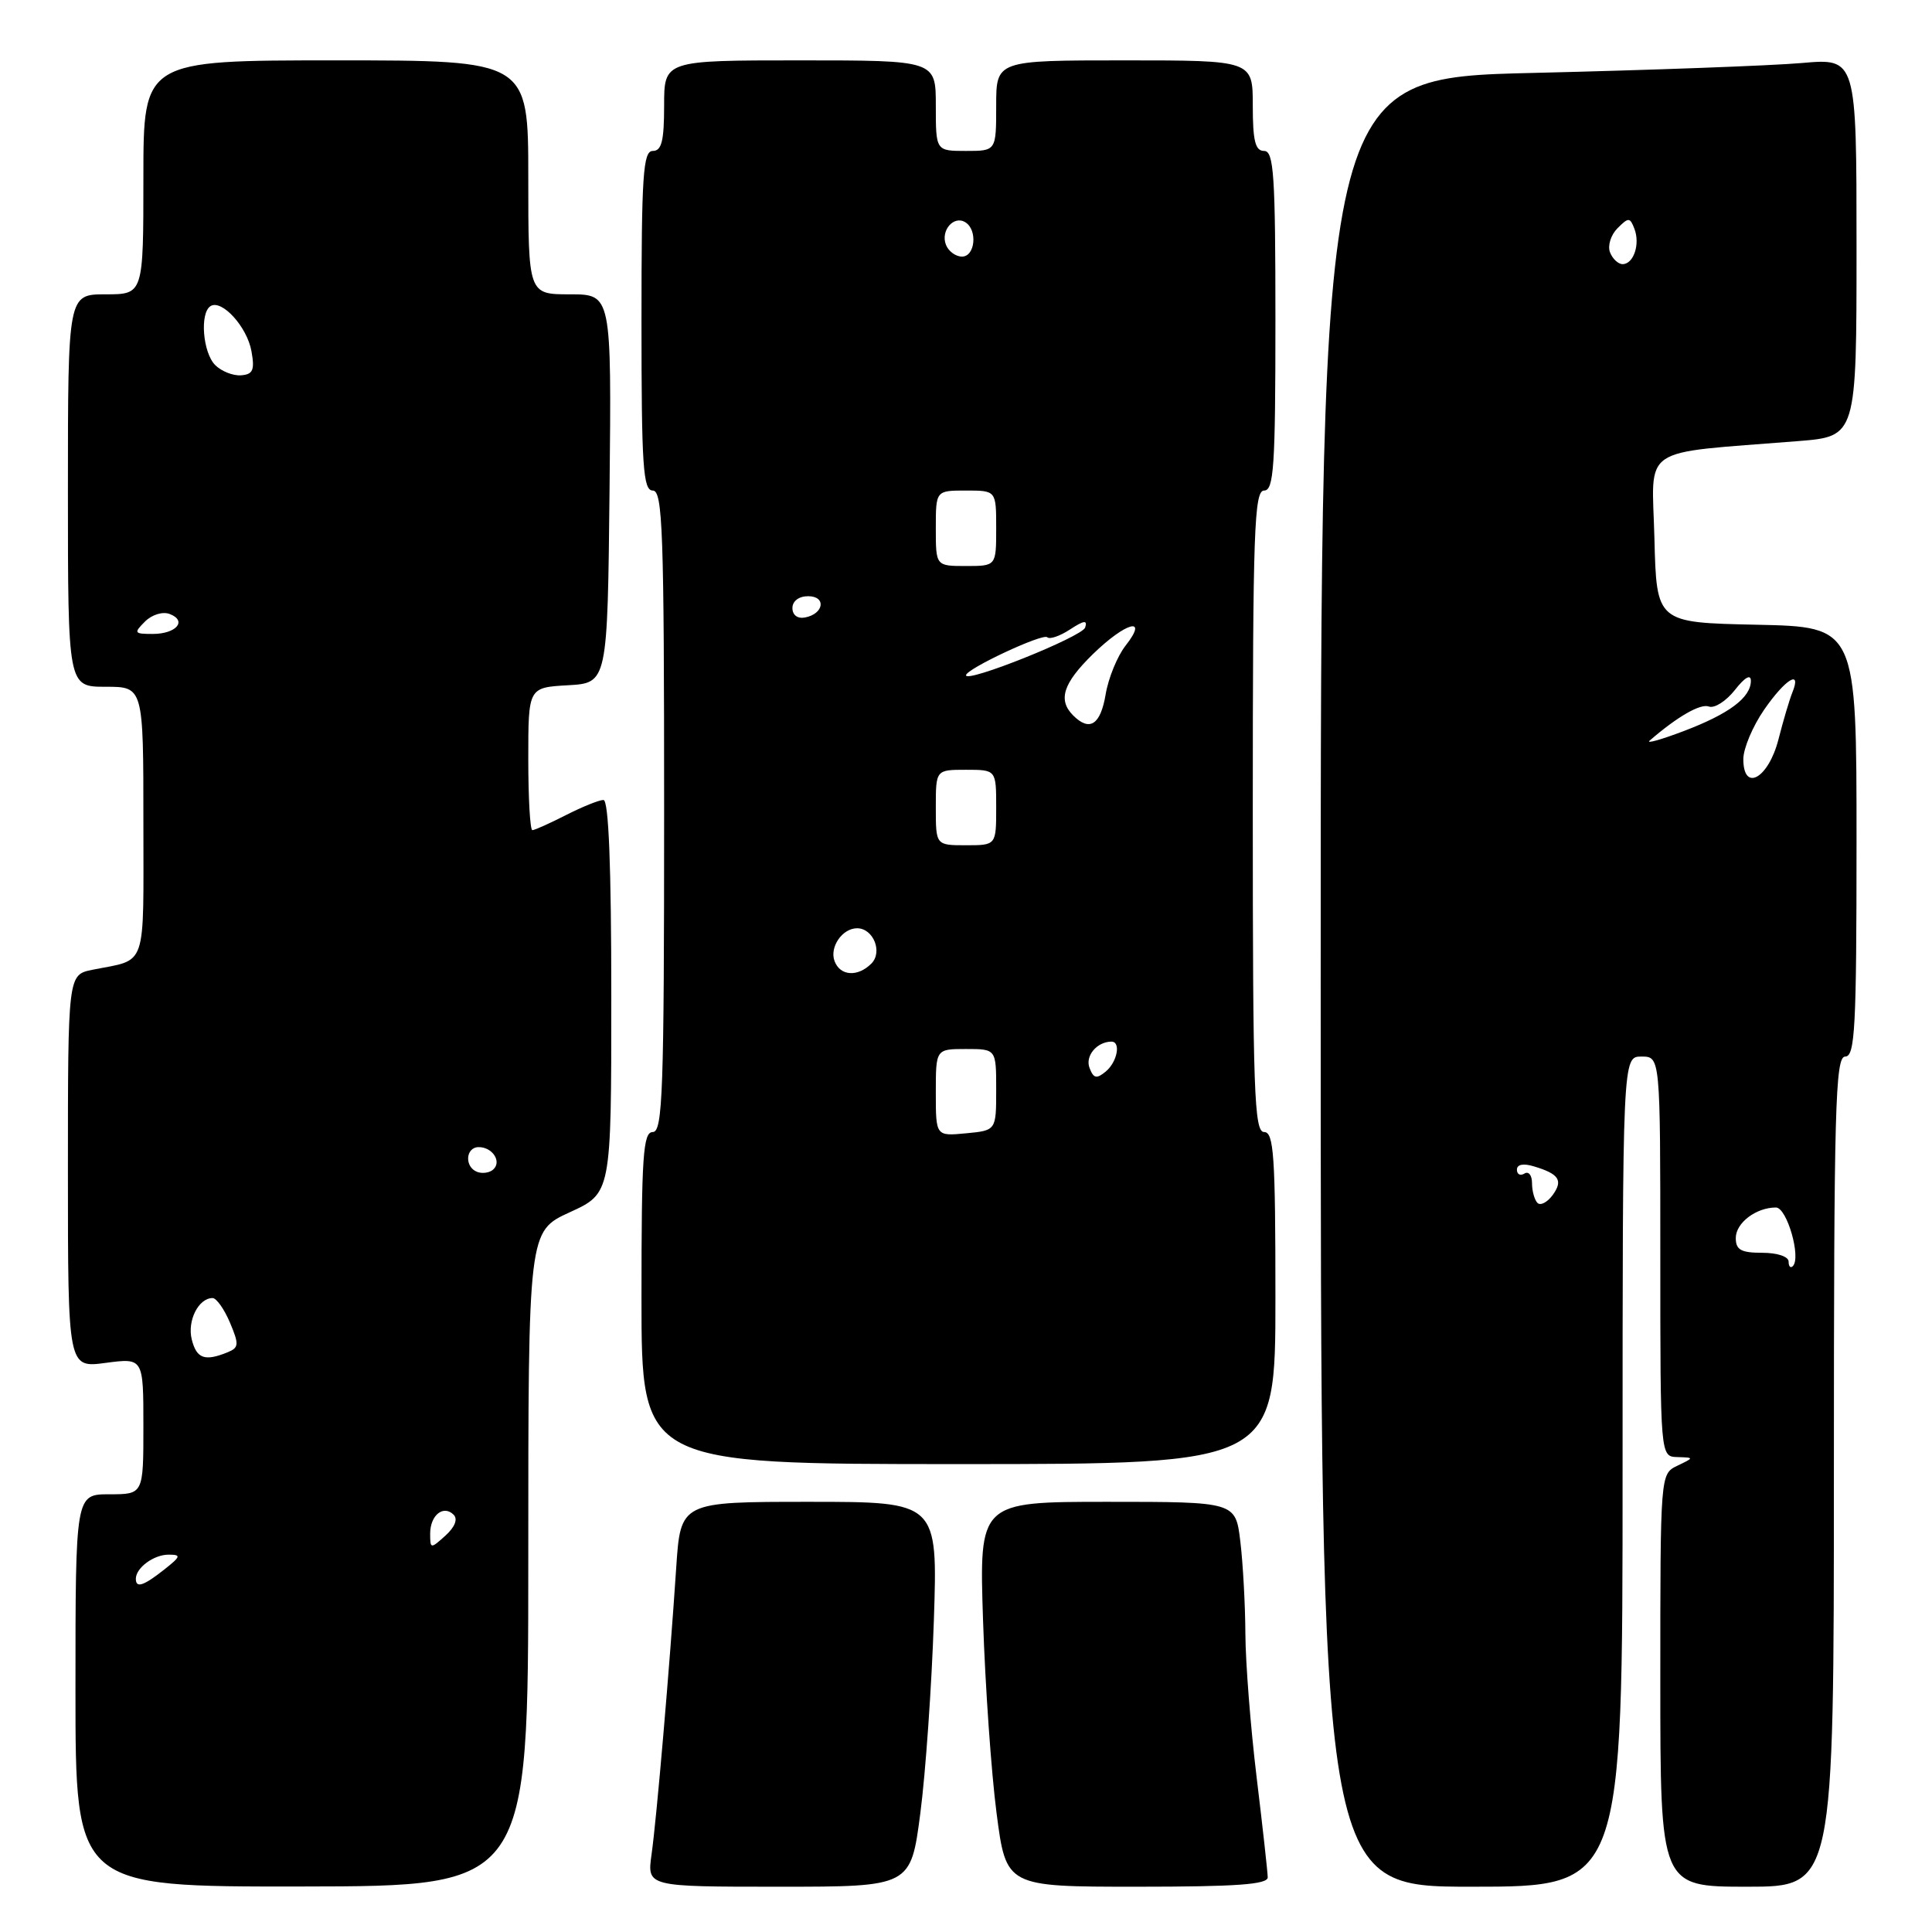 <?xml version="1.0" encoding="UTF-8" standalone="no"?>
<!DOCTYPE svg PUBLIC "-//W3C//DTD SVG 1.1//EN" "http://www.w3.org/Graphics/SVG/1.1/DTD/svg11.dtd" >
<svg xmlns="http://www.w3.org/2000/svg" xmlns:xlink="http://www.w3.org/1999/xlink" version="1.1" viewBox="0 0 256 256">
 <g >
 <path fill="currentColor"
d=" M 70.00 206.54 C 70.00 163.15 70.00 163.15 75.50 160.63 C 81.00 158.11 81.00 158.11 81.00 132.06 C 81.00 114.69 80.65 106.00 79.96 106.00 C 79.39 106.00 77.16 106.90 75.00 108.00 C 72.84 109.10 70.84 110.00 70.54 110.00 C 70.24 110.00 70.00 105.75 70.00 100.55 C 70.00 91.10 70.00 91.10 75.25 90.80 C 80.50 90.50 80.50 90.50 80.77 64.75 C 81.03 39.00 81.03 39.00 75.52 39.00 C 70.00 39.00 70.00 39.00 70.00 23.50 C 70.00 8.00 70.00 8.00 44.50 8.00 C 19.00 8.00 19.00 8.00 19.00 23.50 C 19.00 39.00 19.00 39.00 14.00 39.00 C 9.00 39.00 9.00 39.00 9.00 65.00 C 9.00 91.00 9.00 91.00 14.00 91.00 C 19.00 91.00 19.00 91.00 19.00 108.93 C 19.00 128.72 19.58 127.03 12.25 128.50 C 9.00 129.16 9.00 129.16 9.00 155.21 C 9.00 181.26 9.00 181.26 14.00 180.59 C 19.00 179.93 19.00 179.93 19.00 188.97 C 19.00 198.00 19.00 198.00 14.50 198.00 C 10.00 198.00 10.00 198.00 10.00 224.00 C 10.00 250.01 10.00 250.01 40.00 249.97 C 70.00 249.93 70.00 249.93 70.00 206.54 Z  M 121.95 240.25 C 122.65 234.89 123.45 223.41 123.74 214.75 C 124.26 199.00 124.26 199.00 107.22 199.00 C 90.18 199.00 90.18 199.00 89.60 207.75 C 88.73 220.89 87.01 240.95 86.33 245.75 C 85.74 250.00 85.74 250.00 103.21 250.00 C 120.68 250.00 120.68 250.00 121.95 240.25 Z  M 167.98 248.75 C 167.97 248.06 167.31 242.10 166.51 235.50 C 165.71 228.90 165.04 220.35 165.02 216.50 C 165.00 212.65 164.70 207.14 164.35 204.25 C 163.72 199.00 163.72 199.00 146.73 199.00 C 129.74 199.00 129.74 199.00 130.26 214.75 C 130.55 223.41 131.35 234.89 132.05 240.25 C 133.32 250.00 133.32 250.00 150.66 250.00 C 163.88 250.00 168.00 249.70 167.98 248.75 Z  M 215.00 195.00 C 215.00 140.00 215.00 140.00 217.50 140.00 C 220.00 140.00 220.00 140.00 220.00 166.50 C 220.00 193.00 220.00 193.00 222.25 193.07 C 224.50 193.14 224.50 193.14 222.25 194.22 C 220.00 195.31 220.00 195.31 220.00 222.65 C 220.00 250.00 220.00 250.00 231.50 250.00 C 243.00 250.00 243.00 250.00 243.00 195.00 C 243.00 146.78 243.18 140.00 244.50 140.00 C 245.80 140.00 246.00 136.17 246.00 111.53 C 246.00 83.06 246.00 83.06 232.75 82.78 C 219.50 82.50 219.50 82.50 219.22 71.35 C 218.90 58.84 216.95 60.16 238.25 58.45 C 246.00 57.83 246.00 57.83 246.00 32.77 C 246.00 7.71 246.00 7.71 238.75 8.35 C 234.76 8.70 218.79 9.29 203.25 9.66 C 175.00 10.32 175.00 10.32 175.00 130.16 C 175.00 250.00 175.00 250.00 195.00 250.00 C 215.00 250.00 215.00 250.00 215.00 195.00 Z  M 169.00 172.00 C 169.00 153.11 168.79 150.00 167.50 150.00 C 166.19 150.00 166.00 144.61 166.00 107.50 C 166.00 70.39 166.19 65.00 167.50 65.00 C 168.79 65.00 169.00 61.83 169.00 42.50 C 169.00 23.17 168.79 20.00 167.50 20.00 C 166.33 20.00 166.00 18.67 166.00 14.00 C 166.00 8.00 166.00 8.00 149.00 8.00 C 132.00 8.00 132.00 8.00 132.00 14.00 C 132.00 20.00 132.00 20.00 128.00 20.00 C 124.00 20.00 124.00 20.00 124.00 14.00 C 124.00 8.00 124.00 8.00 106.00 8.00 C 88.00 8.00 88.00 8.00 88.00 14.00 C 88.00 18.67 87.67 20.00 86.50 20.00 C 85.21 20.00 85.00 23.17 85.00 42.50 C 85.00 61.83 85.21 65.00 86.50 65.00 C 87.81 65.00 88.00 70.39 88.00 107.50 C 88.00 144.61 87.81 150.00 86.50 150.00 C 85.21 150.00 85.00 153.11 85.00 172.00 C 85.00 194.00 85.00 194.00 127.00 194.00 C 169.00 194.00 169.00 194.00 169.00 172.00 Z  M 18.00 209.20 C 18.00 207.75 20.37 206.00 22.33 206.00 C 24.05 206.00 23.97 206.23 21.73 208.00 C 19.00 210.15 18.00 210.47 18.00 209.20 Z  M 57.00 203.21 C 57.00 200.77 58.76 199.36 60.11 200.71 C 60.69 201.29 60.28 202.34 59.02 203.48 C 57.05 205.26 57.00 205.25 57.00 203.21 Z  M 25.41 177.49 C 24.79 175.01 26.30 172.00 28.17 172.00 C 28.68 172.00 29.71 173.46 30.47 175.25 C 31.69 178.14 31.66 178.57 30.17 179.18 C 27.13 180.42 26.05 180.03 25.41 177.49 Z  M 63.25 155.29 C 61.52 154.66 61.67 152.00 63.44 152.00 C 65.26 152.00 66.51 153.92 65.36 154.96 C 64.89 155.40 63.94 155.54 63.25 155.29 Z  M 19.21 82.36 C 20.13 81.44 21.56 81.00 22.49 81.36 C 24.84 82.26 23.36 84.00 20.23 84.00 C 17.77 84.00 17.69 83.88 19.21 82.36 Z  M 28.51 48.37 C 26.87 46.72 26.45 41.46 27.90 40.56 C 29.40 39.63 32.75 43.32 33.32 46.54 C 33.77 49.04 33.52 49.61 31.94 49.73 C 30.88 49.81 29.34 49.20 28.51 48.37 Z  M 237.00 167.17 C 237.00 166.50 235.50 166.00 233.50 166.00 C 230.69 166.00 230.00 165.61 230.00 164.04 C 230.00 162.04 232.69 160.00 235.32 160.00 C 236.78 160.00 238.69 166.64 237.56 167.77 C 237.25 168.08 237.00 167.81 237.00 167.17 Z  M 203.72 159.39 C 203.33 158.99 203.00 157.82 203.00 156.77 C 203.00 155.73 202.55 155.16 202.00 155.50 C 201.45 155.84 201.00 155.61 201.00 154.99 C 201.00 154.29 201.85 154.12 203.25 154.55 C 206.59 155.55 207.15 156.41 205.73 158.36 C 205.02 159.32 204.12 159.79 203.72 159.39 Z  M 231.00 100.59 C 231.00 99.18 232.24 96.24 233.75 94.05 C 236.57 89.97 238.77 88.62 237.50 91.75 C 237.11 92.71 236.28 95.52 235.65 97.99 C 234.32 103.16 231.00 105.02 231.00 100.59 Z  M 218.58 98.14 C 222.25 94.96 225.32 93.19 226.44 93.62 C 227.17 93.89 228.71 92.91 229.88 91.43 C 231.20 89.74 232.00 89.29 232.00 90.21 C 232.00 92.44 229.10 94.60 223.08 96.88 C 220.10 98.01 218.08 98.58 218.58 98.14 Z  M 213.33 33.42 C 213.00 32.55 213.45 31.12 214.33 30.24 C 215.79 28.78 215.98 28.78 216.57 30.32 C 217.35 32.35 216.46 35.00 215.00 35.00 C 214.42 35.00 213.66 34.29 213.33 33.42 Z  M 124.00 144.78 C 124.00 139.00 124.00 139.00 128.00 139.00 C 132.00 139.00 132.00 139.00 132.00 144.39 C 132.00 149.79 132.00 149.79 128.00 150.17 C 124.00 150.55 124.00 150.55 124.00 144.78 Z  M 144.37 141.51 C 143.76 139.94 145.32 138.05 147.25 138.02 C 148.56 137.99 148.06 140.71 146.51 141.99 C 145.30 142.99 144.90 142.90 144.37 141.51 Z  M 110.59 127.37 C 109.88 125.52 111.60 123.00 113.57 123.00 C 115.72 123.00 116.99 126.15 115.46 127.68 C 113.66 129.48 111.34 129.34 110.59 127.37 Z  M 124.00 107.00 C 124.00 102.00 124.00 102.00 128.00 102.00 C 132.00 102.00 132.00 102.00 132.00 107.00 C 132.00 112.00 132.00 112.00 128.00 112.00 C 124.00 112.00 124.00 112.00 124.00 107.00 Z  M 142.20 94.80 C 140.15 92.75 140.86 90.55 144.79 86.70 C 149.18 82.42 152.25 81.59 149.16 85.53 C 148.06 86.92 146.86 89.85 146.50 92.03 C 145.82 96.05 144.38 96.98 142.20 94.80 Z  M 128.00 89.48 C 128.00 88.64 138.20 83.87 138.77 84.44 C 139.08 84.75 140.44 84.29 141.79 83.40 C 143.63 82.20 144.12 82.13 143.79 83.15 C 143.40 84.37 128.00 90.54 128.00 89.48 Z  M 105.00 80.57 C 105.00 79.65 105.85 79.00 107.08 79.00 C 109.52 79.00 109.18 81.34 106.67 81.82 C 105.68 82.01 105.00 81.50 105.00 80.57 Z  M 124.00 70.00 C 124.00 65.00 124.00 65.00 128.00 65.00 C 132.00 65.00 132.00 65.00 132.00 70.00 C 132.00 75.00 132.00 75.00 128.00 75.00 C 124.00 75.00 124.00 75.00 124.00 70.00 Z  M 125.34 32.43 C 124.61 30.55 126.38 28.50 127.91 29.45 C 129.56 30.46 129.22 34.00 127.47 34.00 C 126.63 34.00 125.67 33.29 125.34 32.43 Z "/>
</g>
</svg>